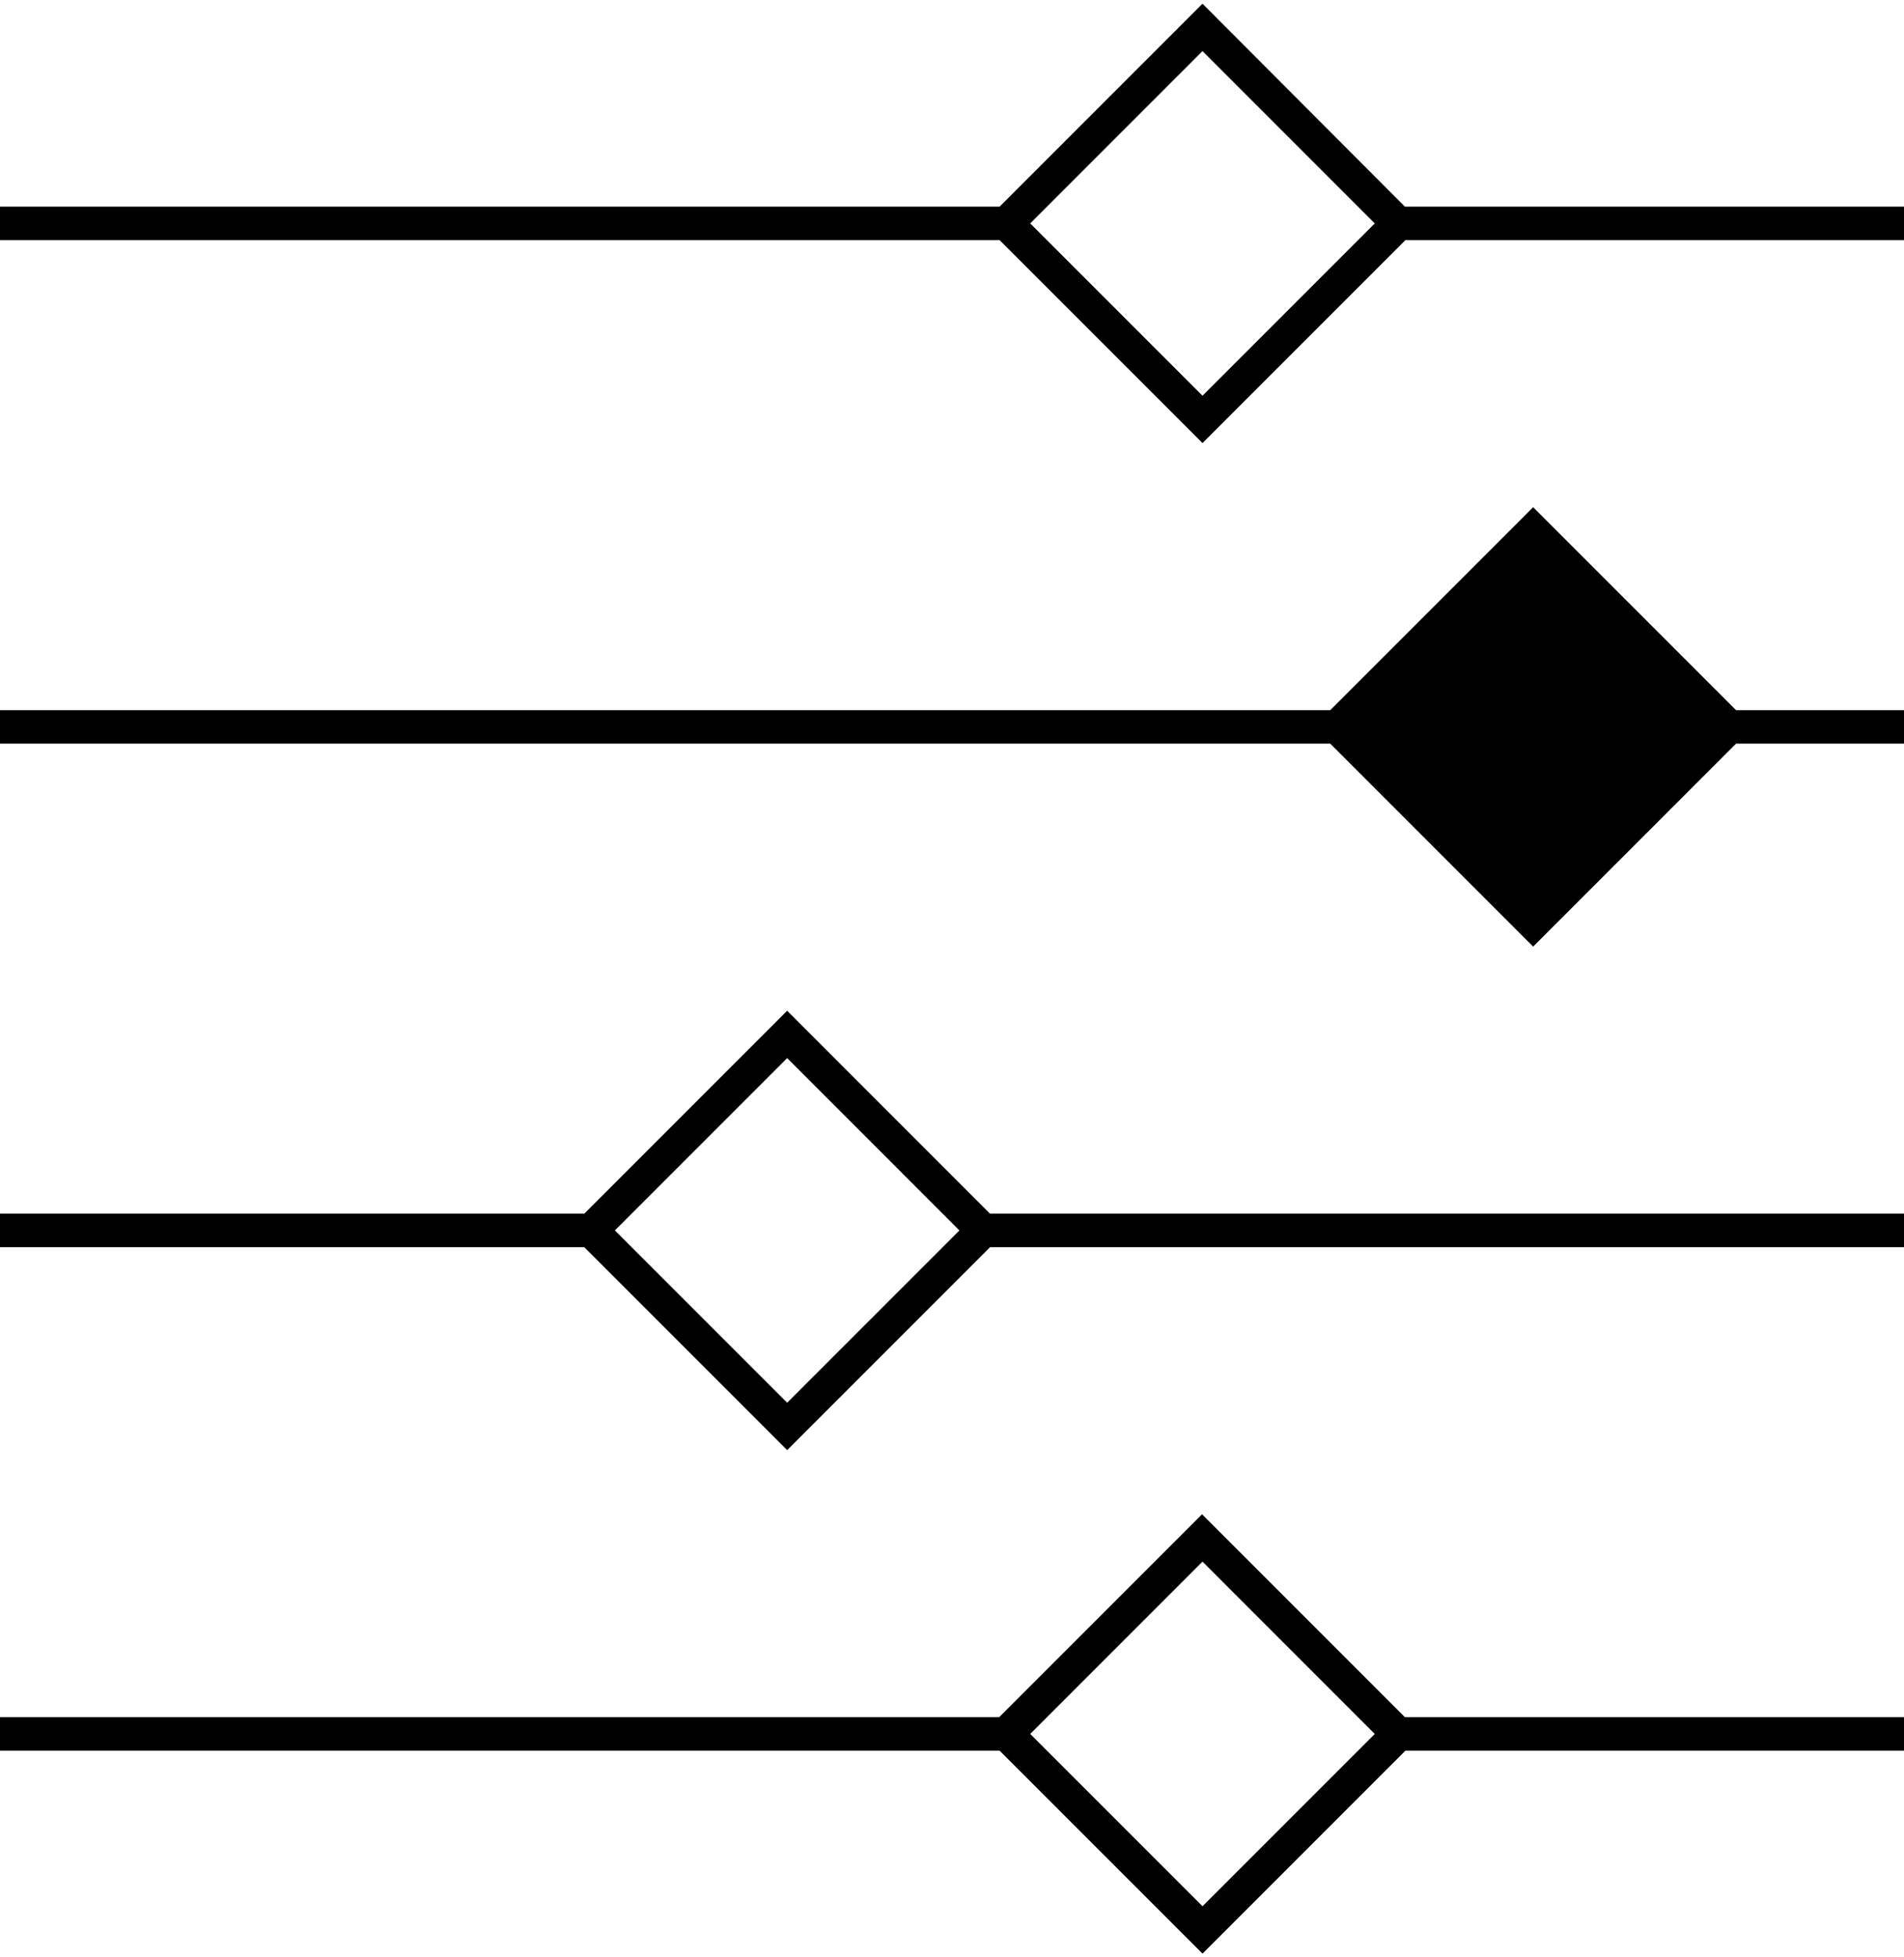 <svg width="180" height="185" viewBox="0 0 180 185" fill="none" xmlns="http://www.w3.org/2000/svg">
<g id="Vespa-personalization 2" clip-path="url(#clip0_1_2909)">
<g id="Layer 1">
<g id="Group">
<path id="Vector" d="M180 19.532H132.817L113.682 0.351L94.501 19.532H0V22.698H94.501L113.682 41.879L132.863 22.698H180.045V19.532H180ZM113.682 37.401L97.396 21.115L113.682 4.83L129.967 21.115L113.682 37.401Z" fill="black"/>
<path id="Vector_2" d="M180 67.122H164.122L144.941 47.941L125.76 67.122H0V70.288H125.76L144.941 89.469L164.122 70.288H180V67.122Z" fill="black"/>
<path id="Vector_3" d="M180 114.712H93.596L74.416 95.531L55.235 114.712H0V117.878H55.235L74.416 137.059L93.596 117.878H180V114.712ZM74.416 132.58L58.13 116.295L74.416 100.009L90.701 116.295L74.416 132.58Z" fill="black"/>
<path id="Vector_4" d="M180 162.301H132.817L113.637 143.121L94.456 162.301H0V165.468H94.501L113.682 184.649L132.863 165.468H180.045V162.301H180ZM113.682 180.17L97.396 163.885L113.682 147.599L129.967 163.885L113.682 180.17Z" fill="black"/>
</g>
</g>
</g>
<defs>
<clipPath id="clip0_1_2909">
<rect width="180" height="184.298" fill="white" transform="translate(0 0.351)"/>
</clipPath>
</defs>
</svg>
